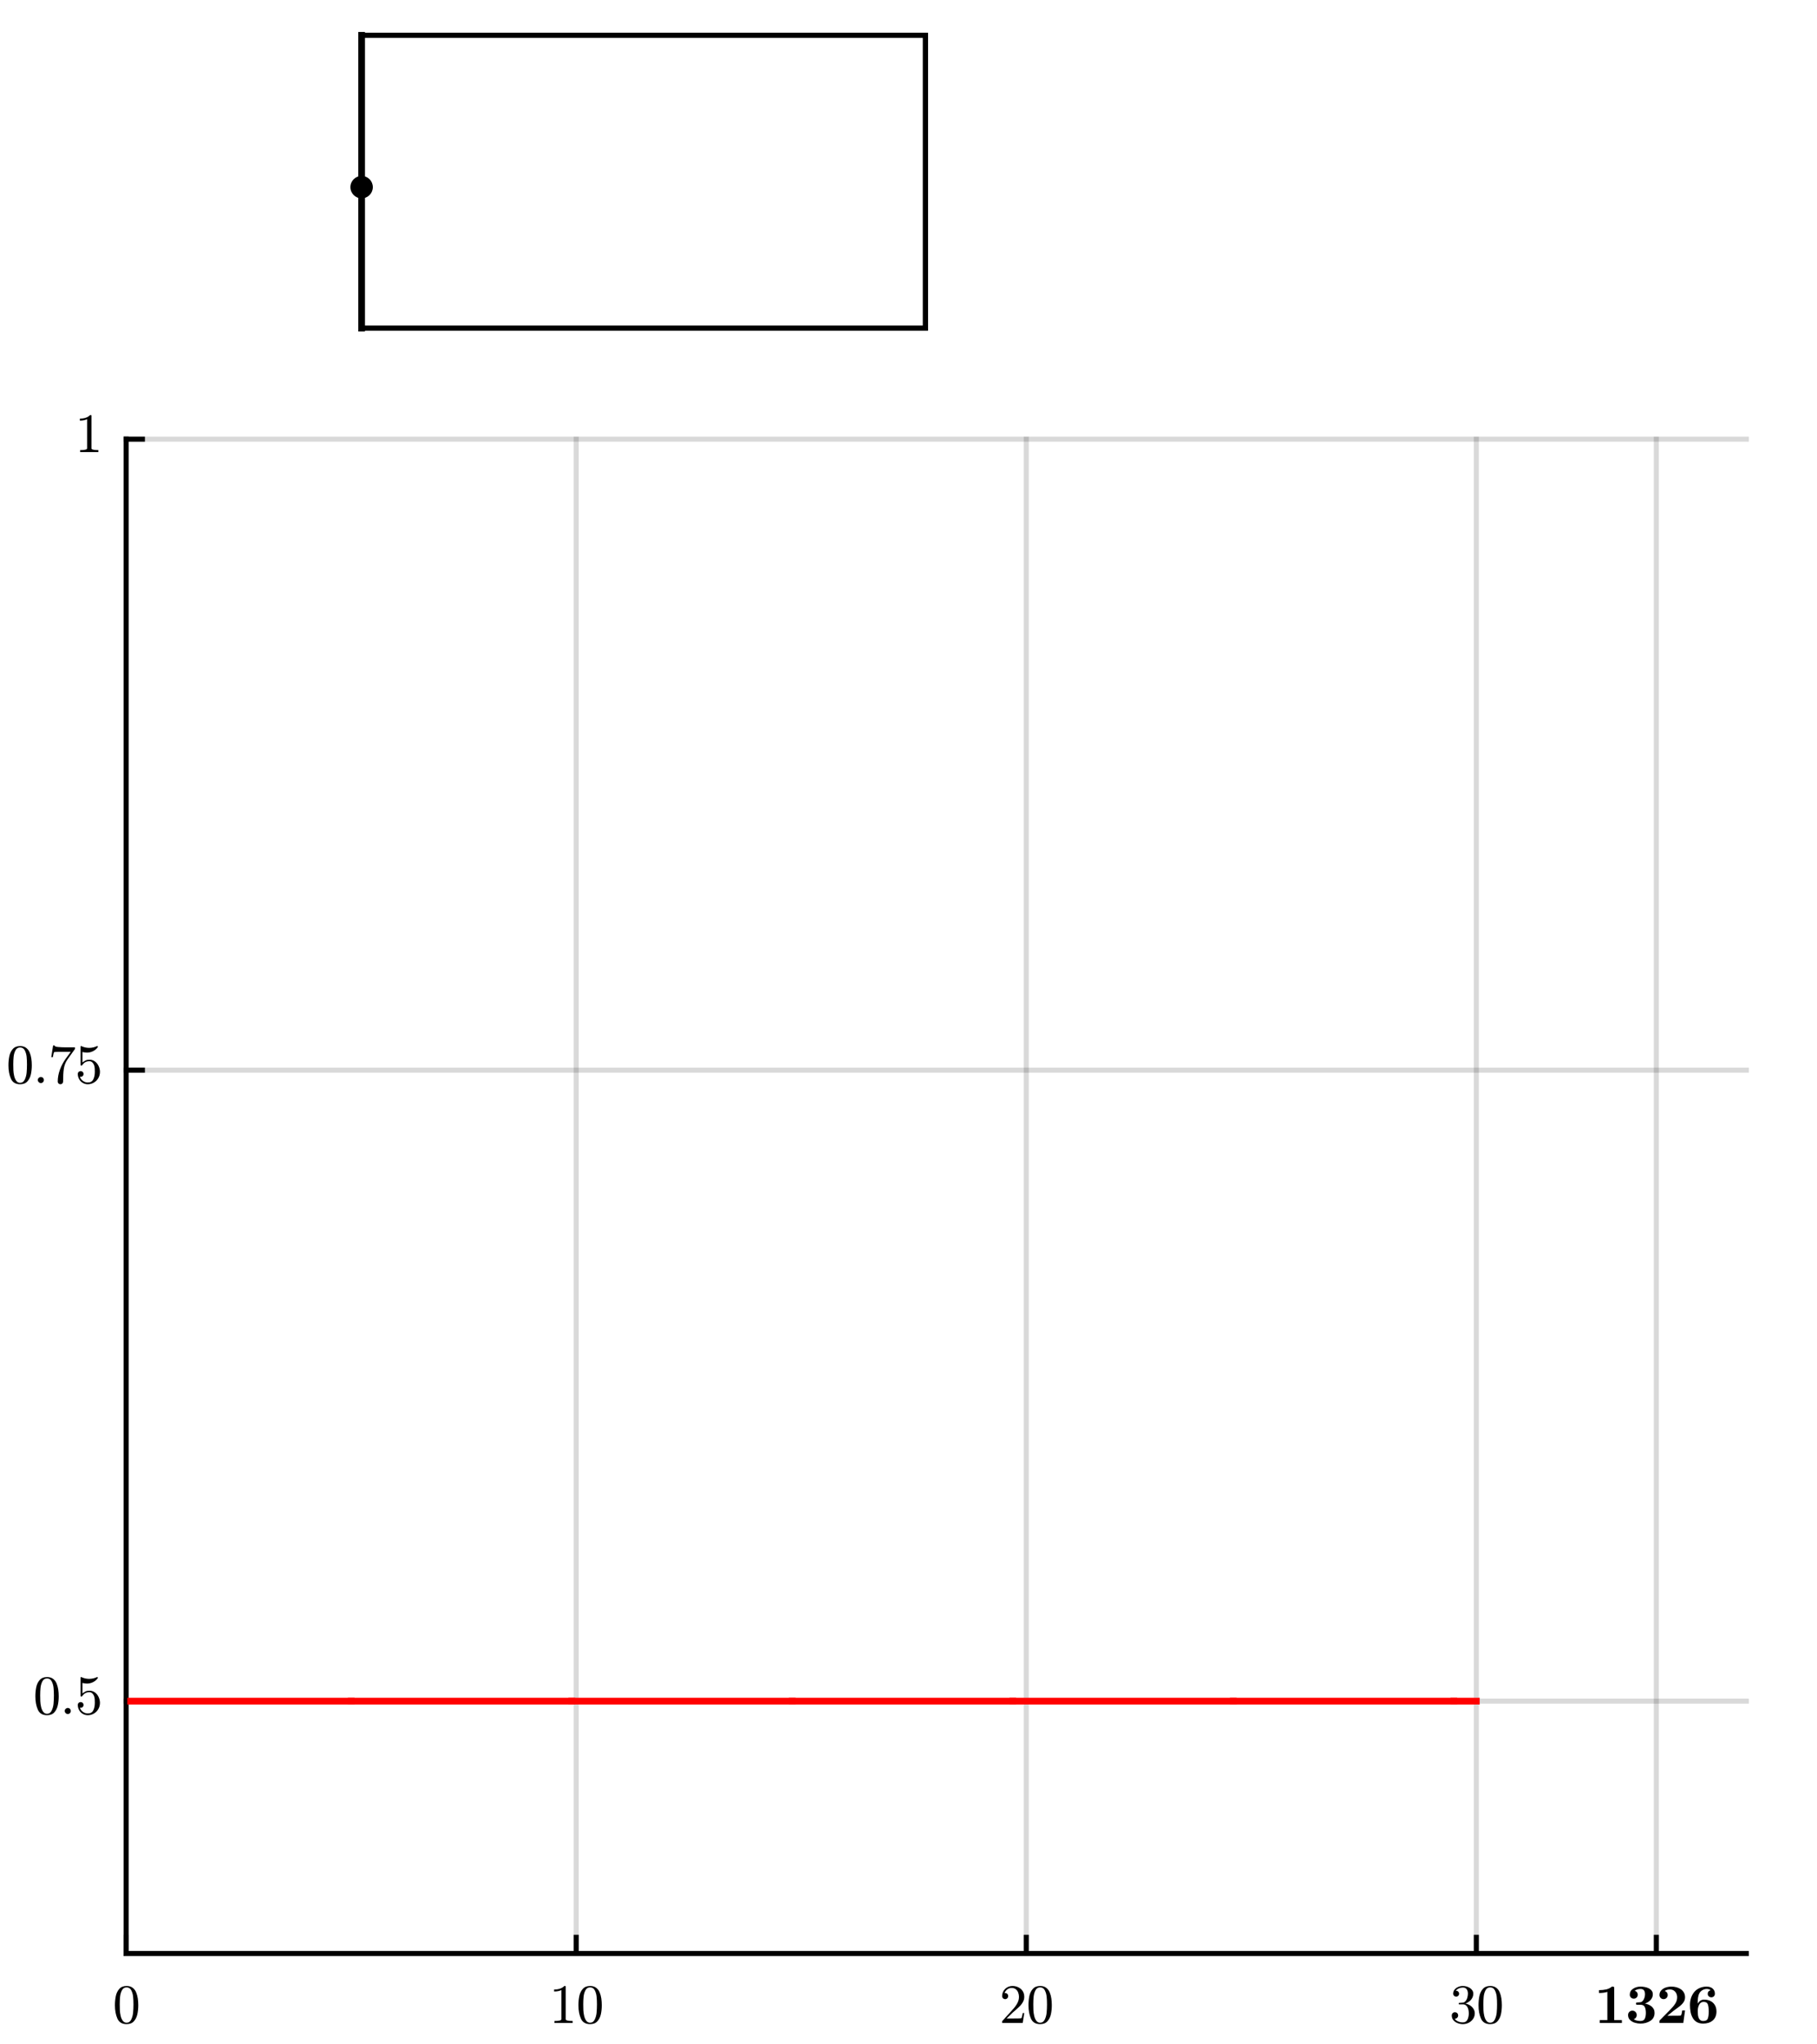 <?xml version="1.0"?>
<!DOCTYPE svg PUBLIC '-//W3C//DTD SVG 1.0//EN'
          'http://www.w3.org/TR/2001/REC-SVG-20010904/DTD/svg10.dtd'>
<svg xmlns:xlink="http://www.w3.org/1999/xlink" style="fill-opacity:1; color-rendering:auto; color-interpolation:auto; stroke:black; text-rendering:auto; stroke-linecap:square; stroke-miterlimit:10; stroke-opacity:1; shape-rendering:auto; fill:black; stroke-dasharray:none; font-weight:normal; stroke-width:1; font-family:'Dialog'; font-style:normal; stroke-linejoin:miter; font-size:12px; stroke-dashoffset:0; image-rendering:auto;" width="360" height="405" xmlns="http://www.w3.org/2000/svg"
><rect width="100%" height="100%" fill="#333333" stroke="none"/><!--Generated by the Batik Graphics2D SVG Generator--><defs id="genericDefs"
  /><g
  ><defs id="defs1"
    ><clipPath clipPathUnits="userSpaceOnUse" id="clipPath1"
      ><path d="M0 0 L360 0 L360 405 L0 405 L0 0 Z"
      /></clipPath
    ></defs
    ><g style="fill:white; stroke:white;"
    ><rect x="0" y="0" width="360" style="clip-path:url(#clipPath1); stroke:none;" height="405"
    /></g
    ><g style="fill:white; text-rendering:optimizeSpeed; color-rendering:optimizeSpeed; image-rendering:optimizeSpeed; shape-rendering:crispEdges; color-interpolation:sRGB; stroke:white;"
    ><rect x="0" width="360" height="405" y="0" style="stroke:none;"
      /><path style="stroke:none;" d="M25 387 L346 387 L346 87 L25 87 Z"
    /></g
    ><g style="fill-opacity:0.149; fill:rgb(0,0,0); text-rendering:geometricPrecision; color-rendering:optimizeQuality; image-rendering:optimizeQuality; color-interpolation:linearRGB; stroke:rgb(0,0,0); stroke-opacity:0.149;"
    ><line y2="87" style="fill:none;" x1="25" x2="25" y1="387"
      /><line y2="87" style="fill:none;" x1="114.167" x2="114.167" y1="387"
      /><line y2="87" style="fill:none;" x1="203.333" x2="203.333" y1="387"
      /><line y2="87" style="fill:none;" x1="292.5" x2="292.5" y1="387"
      /><line y2="87" style="fill:none;" x1="328.167" x2="328.167" y1="387"
      /><line y2="337" style="fill:none;" x1="346" x2="25" y1="337"
      /><line y2="212" style="fill:none;" x1="346" x2="25" y1="212"
      /><line y2="87" style="fill:none;" x1="346" x2="25" y1="87"
    /></g
    ><g style="text-rendering:geometricPrecision; color-interpolation:linearRGB; color-rendering:optimizeQuality; image-rendering:optimizeQuality;"
    ><line y2="387" style="fill:none;" x1="25" x2="346" y1="387"
      /><line y2="383.79" style="fill:none;" x1="25" x2="25" y1="387"
      /><line y2="383.79" style="fill:none;" x1="114.167" x2="114.167" y1="387"
      /><line y2="383.79" style="fill:none;" x1="203.333" x2="203.333" y1="387"
      /><line y2="383.79" style="fill:none;" x1="292.5" x2="292.5" y1="387"
      /><line y2="383.79" style="fill:none;" x1="328.167" x2="328.167" y1="387"
    /></g
    ><g transform="translate(25,391.8)" style="font-size:11px; text-rendering:geometricPrecision; color-rendering:optimizeQuality; image-rendering:optimizeQuality; font-family:'mwa_cmr10'; color-interpolation:linearRGB;"
    ><path style="stroke:none;" d="M0.083 9.194 Q-1.26 9.194 -1.745 8.085 Q-2.229 6.976 -2.229 5.46 Q-2.229 4.491 -2.057 3.647 Q-1.885 2.804 -1.37 2.218 Q-0.854 1.632 0.083 1.632 Q0.802 1.632 1.271 1.983 Q1.74 2.335 1.974 2.897 Q2.208 3.46 2.302 4.101 Q2.396 4.741 2.396 5.46 Q2.396 6.397 2.216 7.226 Q2.037 8.054 1.529 8.624 Q1.021 9.194 0.083 9.194 ZM0.083 8.913 Q0.693 8.913 0.997 8.288 Q1.302 7.663 1.372 6.897 Q1.443 6.132 1.443 5.272 Q1.443 4.444 1.372 3.749 Q1.302 3.054 1.005 2.483 Q0.708 1.913 0.083 1.913 Q-0.542 1.913 -0.839 2.483 Q-1.135 3.054 -1.206 3.749 Q-1.276 4.444 -1.276 5.272 Q-1.276 5.882 -1.253 6.429 Q-1.229 6.976 -1.096 7.554 Q-0.964 8.132 -0.674 8.523 Q-0.385 8.913 0.083 8.913 Z"
    /></g
    ><g transform="translate(114.167,391.8)" style="font-size:11px; text-rendering:geometricPrecision; color-rendering:optimizeQuality; image-rendering:optimizeQuality; font-family:'mwa_cmr10'; color-interpolation:linearRGB;"
    ><path style="stroke:none;" d="M-4.318 8.96 L-4.318 8.569 Q-2.943 8.569 -2.943 8.226 L-2.943 2.444 Q-3.505 2.726 -4.38 2.726 L-4.38 2.335 Q-3.037 2.335 -2.349 1.632 L-2.193 1.632 Q-2.146 1.632 -2.115 1.663 Q-2.083 1.694 -2.083 1.726 L-2.083 8.226 Q-2.083 8.569 -0.708 8.569 L-0.708 8.96 L-4.318 8.96 Z"
      /><path style="stroke:none;" d="M2.75 9.194 Q1.406 9.194 0.922 8.085 Q0.438 6.976 0.438 5.46 Q0.438 4.491 0.609 3.647 Q0.781 2.804 1.297 2.218 Q1.812 1.632 2.75 1.632 Q3.469 1.632 3.938 1.983 Q4.406 2.335 4.641 2.897 Q4.875 3.46 4.969 4.101 Q5.062 4.741 5.062 5.46 Q5.062 6.397 4.883 7.226 Q4.703 8.054 4.195 8.624 Q3.688 9.194 2.75 9.194 ZM2.75 8.913 Q3.359 8.913 3.664 8.288 Q3.969 7.663 4.039 6.897 Q4.109 6.132 4.109 5.272 Q4.109 4.444 4.039 3.749 Q3.969 3.054 3.672 2.483 Q3.375 1.913 2.75 1.913 Q2.125 1.913 1.828 2.483 Q1.531 3.054 1.461 3.749 Q1.391 4.444 1.391 5.272 Q1.391 5.882 1.414 6.429 Q1.438 6.976 1.57 7.554 Q1.703 8.132 1.992 8.523 Q2.281 8.913 2.75 8.913 Z"
    /></g
    ><g transform="translate(203.333,391.8)" style="font-size:11px; text-rendering:geometricPrecision; color-rendering:optimizeQuality; image-rendering:optimizeQuality; font-family:'mwa_cmr10'; color-interpolation:linearRGB;"
    ><path style="stroke:none;" d="M-4.787 8.96 L-4.787 8.663 Q-4.787 8.632 -4.771 8.601 L-3.052 6.71 Q-2.662 6.288 -2.427 6.007 Q-2.193 5.726 -1.95 5.358 Q-1.708 4.991 -1.575 4.601 Q-1.443 4.21 -1.443 3.788 Q-1.443 3.335 -1.607 2.921 Q-1.771 2.507 -2.099 2.265 Q-2.427 2.022 -2.896 2.022 Q-3.38 2.022 -3.763 2.312 Q-4.146 2.601 -4.302 3.054 Q-4.255 3.038 -4.177 3.038 Q-3.927 3.038 -3.755 3.202 Q-3.583 3.366 -3.583 3.632 Q-3.583 3.882 -3.755 4.061 Q-3.927 4.241 -4.177 4.241 Q-4.443 4.241 -4.615 4.061 Q-4.787 3.882 -4.787 3.632 Q-4.787 3.226 -4.63 2.858 Q-4.474 2.491 -4.185 2.21 Q-3.896 1.929 -3.521 1.78 Q-3.146 1.632 -2.74 1.632 Q-2.115 1.632 -1.568 1.897 Q-1.021 2.163 -0.708 2.647 Q-0.396 3.132 -0.396 3.788 Q-0.396 4.272 -0.607 4.702 Q-0.818 5.132 -1.138 5.483 Q-1.458 5.835 -1.974 6.28 Q-2.49 6.726 -2.646 6.866 L-3.896 8.069 L-2.833 8.069 Q-2.052 8.069 -1.529 8.054 Q-1.005 8.038 -0.974 8.007 Q-0.849 7.882 -0.708 7.007 L-0.396 7.007 L-0.708 8.96 L-4.787 8.96 Z"
      /><path style="stroke:none;" d="M2.75 9.194 Q1.406 9.194 0.922 8.085 Q0.438 6.976 0.438 5.46 Q0.438 4.491 0.609 3.647 Q0.781 2.804 1.297 2.218 Q1.812 1.632 2.75 1.632 Q3.469 1.632 3.938 1.983 Q4.406 2.335 4.641 2.897 Q4.875 3.46 4.969 4.101 Q5.062 4.741 5.062 5.46 Q5.062 6.397 4.883 7.226 Q4.703 8.054 4.195 8.624 Q3.688 9.194 2.75 9.194 ZM2.75 8.913 Q3.359 8.913 3.664 8.288 Q3.969 7.663 4.039 6.897 Q4.109 6.132 4.109 5.272 Q4.109 4.444 4.039 3.749 Q3.969 3.054 3.672 2.483 Q3.375 1.913 2.75 1.913 Q2.125 1.913 1.828 2.483 Q1.531 3.054 1.461 3.749 Q1.391 4.444 1.391 5.272 Q1.391 5.882 1.414 6.429 Q1.438 6.976 1.57 7.554 Q1.703 8.132 1.992 8.523 Q2.281 8.913 2.75 8.913 Z"
    /></g
    ><g transform="translate(292.5,391.8)" style="font-size:11px; text-rendering:geometricPrecision; color-rendering:optimizeQuality; image-rendering:optimizeQuality; font-family:'mwa_cmr10'; color-interpolation:linearRGB;"
    ><path style="stroke:none;" d="M-4.287 8.116 Q-4.021 8.491 -3.591 8.671 Q-3.162 8.851 -2.662 8.851 Q-2.021 8.851 -1.755 8.304 Q-1.49 7.757 -1.49 7.069 Q-1.49 6.757 -1.544 6.444 Q-1.599 6.132 -1.732 5.866 Q-1.865 5.601 -2.099 5.436 Q-2.333 5.272 -2.662 5.272 L-3.396 5.272 Q-3.49 5.272 -3.49 5.179 L-3.49 5.069 Q-3.49 4.991 -3.396 4.991 L-2.787 4.944 Q-2.412 4.944 -2.154 4.655 Q-1.896 4.366 -1.779 3.944 Q-1.661 3.522 -1.661 3.147 Q-1.661 2.632 -1.904 2.288 Q-2.146 1.944 -2.662 1.944 Q-3.083 1.944 -3.458 2.108 Q-3.833 2.272 -4.068 2.585 Q-4.037 2.585 -4.021 2.585 Q-4.005 2.585 -3.99 2.585 Q-3.74 2.585 -3.575 2.757 Q-3.412 2.929 -3.412 3.163 Q-3.412 3.397 -3.575 3.569 Q-3.74 3.741 -3.99 3.741 Q-4.24 3.741 -4.412 3.569 Q-4.583 3.397 -4.583 3.163 Q-4.583 2.694 -4.294 2.343 Q-4.005 1.991 -3.56 1.812 Q-3.115 1.632 -2.662 1.632 Q-2.318 1.632 -1.95 1.733 Q-1.583 1.835 -1.286 2.022 Q-0.99 2.21 -0.794 2.499 Q-0.599 2.788 -0.599 3.147 Q-0.599 3.616 -0.81 4.007 Q-1.021 4.397 -1.38 4.686 Q-1.74 4.976 -2.162 5.116 Q-1.693 5.194 -1.263 5.468 Q-0.833 5.741 -0.568 6.155 Q-0.302 6.569 -0.302 7.054 Q-0.302 7.663 -0.638 8.155 Q-0.974 8.648 -1.513 8.921 Q-2.052 9.194 -2.662 9.194 Q-3.177 9.194 -3.693 8.999 Q-4.208 8.804 -4.537 8.413 Q-4.865 8.023 -4.865 7.476 Q-4.865 7.21 -4.685 7.022 Q-4.505 6.835 -4.24 6.835 Q-4.052 6.835 -3.904 6.921 Q-3.755 7.007 -3.677 7.155 Q-3.599 7.304 -3.599 7.476 Q-3.599 7.741 -3.787 7.929 Q-3.974 8.116 -4.24 8.116 L-4.287 8.116 Z"
      /><path style="stroke:none;" d="M2.75 9.194 Q1.406 9.194 0.922 8.085 Q0.438 6.976 0.438 5.46 Q0.438 4.491 0.609 3.647 Q0.781 2.804 1.297 2.218 Q1.812 1.632 2.75 1.632 Q3.469 1.632 3.938 1.983 Q4.406 2.335 4.641 2.897 Q4.875 3.46 4.969 4.101 Q5.062 4.741 5.062 5.46 Q5.062 6.397 4.883 7.226 Q4.703 8.054 4.195 8.624 Q3.688 9.194 2.75 9.194 ZM2.75 8.913 Q3.359 8.913 3.664 8.288 Q3.969 7.663 4.039 6.897 Q4.109 6.132 4.109 5.272 Q4.109 4.444 4.039 3.749 Q3.969 3.054 3.672 2.483 Q3.375 1.913 2.75 1.913 Q2.125 1.913 1.828 2.483 Q1.531 3.054 1.461 3.749 Q1.391 4.444 1.391 5.272 Q1.391 5.882 1.414 6.429 Q1.438 6.976 1.57 7.554 Q1.703 8.132 1.992 8.523 Q2.281 8.913 2.75 8.913 Z"
    /></g
    ><g transform="translate(328.167,391.8)" style="font-size:11px; text-rendering:geometricPrecision; color-rendering:optimizeQuality; image-rendering:optimizeQuality; font-family:'mwa_cmbx10'; color-interpolation:linearRGB;"
    ><path style="stroke:none;" d="M-11.204 8.96 L-11.204 8.398 L-9.704 8.398 L-9.704 2.804 Q-10.36 3.022 -11.36 3.022 L-11.36 2.46 Q-10.563 2.46 -9.923 2.312 Q-9.282 2.163 -8.798 1.757 L-8.532 1.757 Q-8.376 1.788 -8.345 1.929 L-8.345 8.398 L-6.829 8.398 L-6.829 8.96 L-11.204 8.96 Z"
      /><path style="stroke:none;" d="M-4.493 8.21 Q-3.961 8.569 -3.149 8.569 Q-2.508 8.569 -2.29 8.124 Q-2.071 7.679 -2.071 6.96 Q-2.071 6.241 -2.29 5.796 Q-2.508 5.351 -3.165 5.351 L-3.883 5.351 Q-3.993 5.319 -4.024 5.21 L-4.024 5.038 Q-3.993 4.944 -3.883 4.913 L-3.29 4.866 Q-2.946 4.866 -2.711 4.608 Q-2.477 4.351 -2.36 3.983 Q-2.243 3.616 -2.243 3.288 Q-2.243 2.772 -2.446 2.499 Q-2.649 2.226 -3.149 2.226 Q-3.461 2.226 -3.774 2.319 Q-4.086 2.413 -4.305 2.601 Q-4.024 2.647 -3.852 2.866 Q-3.68 3.085 -3.68 3.366 Q-3.68 3.694 -3.907 3.921 Q-4.133 4.147 -4.461 4.147 Q-4.805 4.147 -5.032 3.921 Q-5.258 3.694 -5.258 3.366 Q-5.258 2.601 -4.602 2.179 Q-3.946 1.757 -3.149 1.757 Q-2.743 1.757 -2.313 1.835 Q-1.883 1.913 -1.524 2.085 Q-1.165 2.257 -0.93 2.554 Q-0.696 2.851 -0.696 3.288 Q-0.696 3.632 -0.821 3.913 Q-0.946 4.194 -1.172 4.436 Q-1.399 4.679 -1.672 4.843 Q-1.946 5.007 -2.258 5.116 Q-1.899 5.179 -1.547 5.327 Q-1.196 5.476 -0.93 5.702 Q-0.665 5.929 -0.508 6.241 Q-0.352 6.554 -0.352 6.96 Q-0.352 8.007 -1.188 8.546 Q-2.024 9.085 -3.149 9.085 Q-3.711 9.085 -4.274 8.913 Q-4.836 8.741 -5.219 8.358 Q-5.602 7.976 -5.602 7.382 Q-5.602 7.022 -5.352 6.772 Q-5.102 6.522 -4.743 6.522 Q-4.493 6.522 -4.297 6.64 Q-4.102 6.757 -3.993 6.952 Q-3.883 7.147 -3.883 7.382 Q-3.883 7.679 -4.047 7.905 Q-4.211 8.132 -4.493 8.21 Z"
      /><path style="stroke:none;" d="M0.625 8.96 L0.625 8.523 Q0.641 8.491 0.672 8.444 L2.75 6.335 Q3.391 5.694 3.758 5.116 Q4.125 4.538 4.125 3.866 Q4.125 3.444 3.945 3.085 Q3.766 2.726 3.438 2.522 Q3.109 2.319 2.672 2.319 Q2.062 2.319 1.656 2.632 Q1.828 2.679 1.969 2.796 Q2.109 2.913 2.18 3.077 Q2.25 3.241 2.25 3.429 Q2.25 3.772 2.016 4.007 Q1.781 4.241 1.438 4.241 Q1.094 4.241 0.859 4.007 Q0.625 3.772 0.625 3.429 Q0.625 2.866 0.992 2.483 Q1.359 2.101 1.891 1.929 Q2.422 1.757 2.984 1.757 Q3.5 1.757 3.969 1.882 Q4.438 2.007 4.828 2.265 Q5.219 2.522 5.453 2.929 Q5.688 3.335 5.688 3.866 Q5.688 4.46 5.344 4.921 Q5 5.382 4.477 5.765 Q3.953 6.147 3.406 6.554 L2.188 7.538 L2.797 7.538 Q3.656 7.538 4.234 7.53 Q4.812 7.522 4.859 7.476 Q5.031 7.288 5.125 6.476 L5.688 6.476 L5.344 8.96 L0.625 8.96 Z"
      /><path style="stroke:none;" d="M9.29 9.085 Q8.524 9.085 8.008 8.78 Q7.493 8.476 7.196 7.936 Q6.899 7.397 6.782 6.757 Q6.665 6.116 6.665 5.397 Q6.665 4.647 6.883 3.983 Q7.102 3.319 7.524 2.819 Q7.946 2.319 8.579 2.038 Q9.211 1.757 9.993 1.757 Q10.43 1.757 10.797 1.921 Q11.165 2.085 11.383 2.405 Q11.602 2.726 11.602 3.179 Q11.602 3.476 11.399 3.679 Q11.196 3.882 10.899 3.882 Q10.602 3.882 10.391 3.679 Q10.18 3.476 10.18 3.179 Q10.18 2.913 10.336 2.726 Q10.493 2.538 10.758 2.476 Q10.477 2.226 9.993 2.226 Q9.555 2.226 9.172 2.437 Q8.79 2.647 8.555 3.022 Q8.43 3.257 8.36 3.483 Q8.29 3.71 8.251 3.999 Q8.211 4.288 8.204 4.53 Q8.196 4.772 8.196 5.132 Q8.415 4.757 8.727 4.546 Q9.04 4.335 9.446 4.335 Q10.18 4.335 10.735 4.616 Q11.29 4.897 11.602 5.429 Q11.915 5.96 11.915 6.694 Q11.915 7.272 11.719 7.726 Q11.524 8.179 11.157 8.483 Q10.79 8.788 10.313 8.937 Q9.836 9.085 9.29 9.085 ZM9.29 8.569 Q10.008 8.569 10.196 8.085 Q10.383 7.601 10.383 6.71 L10.383 6.679 Q10.383 5.788 10.211 5.288 Q10.04 4.788 9.368 4.788 Q8.774 4.788 8.493 5.335 Q8.211 5.882 8.211 6.538 L8.211 6.71 Q8.211 7.054 8.243 7.351 Q8.274 7.647 8.383 7.936 Q8.493 8.226 8.711 8.398 Q8.93 8.569 9.29 8.569 Z"
    /></g
    ><g style="text-rendering:geometricPrecision; color-interpolation:linearRGB; color-rendering:optimizeQuality; image-rendering:optimizeQuality;"
    ><line y2="87" style="fill:none;" x1="25" x2="25" y1="387"
      /><line y2="337" style="fill:none;" x1="25" x2="28.21" y1="337"
      /><line y2="212" style="fill:none;" x1="25" x2="28.21" y1="212"
      /><line y2="87" style="fill:none;" x1="25" x2="28.21" y1="87"
    /></g
    ><g transform="translate(20.2,337)" style="font-size:11px; text-rendering:geometricPrecision; color-rendering:optimizeQuality; image-rendering:optimizeQuality; font-family:'mwa_cmr10'; color-interpolation:linearRGB;"
    ><path style="stroke:none;" d="M-10.88 2.794 Q-12.223 2.794 -12.708 1.685 Q-13.192 0.576 -13.192 -0.94 Q-13.192 -1.909 -13.02 -2.752 Q-12.848 -3.596 -12.333 -4.182 Q-11.817 -4.768 -10.88 -4.768 Q-10.161 -4.768 -9.692 -4.417 Q-9.223 -4.065 -8.989 -3.502 Q-8.755 -2.94 -8.661 -2.299 Q-8.567 -1.659 -8.567 -0.94 Q-8.567 -0.003 -8.747 0.826 Q-8.927 1.654 -9.434 2.224 Q-9.942 2.794 -10.88 2.794 ZM-10.88 2.513 Q-10.27 2.513 -9.966 1.888 Q-9.661 1.263 -9.591 0.497 Q-9.52 -0.268 -9.52 -1.127 Q-9.52 -1.956 -9.591 -2.651 Q-9.661 -3.346 -9.958 -3.917 Q-10.255 -4.487 -10.88 -4.487 Q-11.505 -4.487 -11.802 -3.917 Q-12.098 -3.346 -12.169 -2.651 Q-12.239 -1.956 -12.239 -1.127 Q-12.239 -0.518 -12.216 0.029 Q-12.192 0.576 -12.059 1.154 Q-11.927 1.732 -11.637 2.123 Q-11.348 2.513 -10.88 2.513 Z"
    /></g
    ><g transform="translate(20.2,337)" style="font-size:11px; text-rendering:geometricPrecision; color-rendering:optimizeQuality; image-rendering:optimizeQuality; font-family:'mwa_cmr10'; color-interpolation:linearRGB;"
    ><path style="stroke:none;" d="M-7.374 1.951 Q-7.374 1.701 -7.187 1.529 Q-6.999 1.357 -6.765 1.357 Q-6.609 1.357 -6.468 1.435 Q-6.328 1.513 -6.249 1.661 Q-6.171 1.81 -6.171 1.951 Q-6.171 2.201 -6.343 2.38 Q-6.515 2.56 -6.765 2.56 Q-6.999 2.56 -7.187 2.38 Q-7.374 2.201 -7.374 1.951 Z"
      /><path style="stroke:none;" d="M-4.38 1.31 Q-4.271 1.638 -4.037 1.896 Q-3.802 2.154 -3.482 2.302 Q-3.162 2.451 -2.818 2.451 Q-2.021 2.451 -1.716 1.833 Q-1.411 1.216 -1.411 0.341 Q-1.411 -0.049 -1.427 -0.307 Q-1.443 -0.565 -1.505 -0.815 Q-1.599 -1.19 -1.857 -1.479 Q-2.115 -1.768 -2.49 -1.768 Q-2.865 -1.768 -3.13 -1.659 Q-3.396 -1.549 -3.56 -1.401 Q-3.724 -1.252 -3.849 -1.081 Q-3.974 -0.909 -4.005 -0.909 L-4.13 -0.909 Q-4.162 -0.909 -4.2 -0.94 Q-4.24 -0.971 -4.24 -1.002 L-4.24 -4.674 Q-4.24 -4.706 -4.208 -4.737 Q-4.177 -4.768 -4.13 -4.768 L-4.099 -4.768 Q-3.365 -4.409 -2.537 -4.409 Q-1.708 -4.409 -0.958 -4.768 L-0.927 -4.768 Q-0.88 -4.768 -0.849 -4.737 Q-0.818 -4.706 -0.818 -4.674 L-0.818 -4.581 Q-0.818 -4.518 -0.849 -4.518 Q-1.224 -4.018 -1.786 -3.745 Q-2.349 -3.471 -2.958 -3.471 Q-3.396 -3.471 -3.865 -3.596 L-3.865 -1.518 Q-3.49 -1.799 -3.208 -1.932 Q-2.927 -2.065 -2.474 -2.065 Q-1.865 -2.065 -1.388 -1.714 Q-0.911 -1.362 -0.654 -0.799 Q-0.396 -0.237 -0.396 0.341 Q-0.396 1.013 -0.716 1.576 Q-1.036 2.138 -1.599 2.466 Q-2.162 2.794 -2.818 2.794 Q-3.349 2.794 -3.81 2.521 Q-4.271 2.248 -4.529 1.771 Q-4.787 1.294 -4.787 0.763 Q-4.787 0.513 -4.622 0.357 Q-4.458 0.201 -4.224 0.201 Q-3.974 0.201 -3.81 0.365 Q-3.646 0.529 -3.646 0.763 Q-3.646 0.998 -3.81 1.161 Q-3.974 1.326 -4.224 1.326 Q-4.255 1.326 -4.302 1.318 Q-4.349 1.31 -4.38 1.31 Z"
    /></g
    ><g transform="translate(20.2,212)" style="font-size:11px; text-rendering:geometricPrecision; color-rendering:optimizeQuality; image-rendering:optimizeQuality; font-family:'mwa_cmr10'; color-interpolation:linearRGB;"
    ><path style="stroke:none;" d="M-16.213 2.794 Q-17.557 2.794 -18.041 1.685 Q-18.526 0.576 -18.526 -0.94 Q-18.526 -1.909 -18.354 -2.752 Q-18.182 -3.596 -17.666 -4.182 Q-17.151 -4.768 -16.213 -4.768 Q-15.494 -4.768 -15.025 -4.417 Q-14.557 -4.065 -14.322 -3.502 Q-14.088 -2.94 -13.994 -2.299 Q-13.9 -1.659 -13.9 -0.94 Q-13.9 -0.003 -14.08 0.826 Q-14.26 1.654 -14.768 2.224 Q-15.275 2.794 -16.213 2.794 ZM-16.213 2.513 Q-15.604 2.513 -15.299 1.888 Q-14.994 1.263 -14.924 0.497 Q-14.854 -0.268 -14.854 -1.127 Q-14.854 -1.956 -14.924 -2.651 Q-14.994 -3.346 -15.291 -3.917 Q-15.588 -4.487 -16.213 -4.487 Q-16.838 -4.487 -17.135 -3.917 Q-17.432 -3.346 -17.502 -2.651 Q-17.572 -1.956 -17.572 -1.127 Q-17.572 -0.518 -17.549 0.029 Q-17.526 0.576 -17.393 1.154 Q-17.26 1.732 -16.971 2.123 Q-16.682 2.513 -16.213 2.513 Z"
      /><path style="stroke:none;" d="M-12.708 1.951 Q-12.708 1.701 -12.52 1.529 Q-12.333 1.357 -12.098 1.357 Q-11.942 1.357 -11.802 1.435 Q-11.661 1.513 -11.583 1.661 Q-11.505 1.81 -11.505 1.951 Q-11.505 2.201 -11.677 2.38 Q-11.848 2.56 -12.098 2.56 Q-12.333 2.56 -12.52 2.38 Q-12.708 2.201 -12.708 1.951 Z"
      /><path style="stroke:none;" d="M-8.76 2.279 Q-8.76 1.669 -8.651 1.083 Q-8.542 0.497 -8.331 -0.081 Q-8.12 -0.659 -7.831 -1.206 Q-7.542 -1.752 -7.198 -2.237 L-6.182 -3.627 L-7.448 -3.627 Q-9.401 -3.627 -9.464 -3.581 Q-9.604 -3.409 -9.729 -2.565 L-10.042 -2.565 L-9.682 -4.878 L-9.37 -4.878 L-9.37 -4.846 Q-9.37 -4.643 -8.698 -4.581 Q-8.026 -4.518 -7.385 -4.518 L-5.339 -4.518 L-5.339 -4.237 Q-5.339 -4.237 -5.339 -4.229 Q-5.339 -4.221 -5.339 -4.206 L-6.854 -2.081 Q-7.417 -1.252 -7.557 -0.245 Q-7.698 0.763 -7.698 2.279 Q-7.698 2.498 -7.854 2.646 Q-8.01 2.794 -8.229 2.794 Q-8.448 2.794 -8.604 2.646 Q-8.76 2.498 -8.76 2.279 Z"
      /><path style="stroke:none;" d="M-4.38 1.31 Q-4.271 1.638 -4.037 1.896 Q-3.802 2.154 -3.482 2.302 Q-3.162 2.451 -2.818 2.451 Q-2.021 2.451 -1.716 1.833 Q-1.411 1.216 -1.411 0.341 Q-1.411 -0.049 -1.427 -0.307 Q-1.443 -0.565 -1.505 -0.815 Q-1.599 -1.19 -1.857 -1.479 Q-2.115 -1.768 -2.49 -1.768 Q-2.865 -1.768 -3.13 -1.659 Q-3.396 -1.549 -3.56 -1.401 Q-3.724 -1.252 -3.849 -1.081 Q-3.974 -0.909 -4.005 -0.909 L-4.13 -0.909 Q-4.162 -0.909 -4.2 -0.94 Q-4.24 -0.971 -4.24 -1.002 L-4.24 -4.674 Q-4.24 -4.706 -4.208 -4.737 Q-4.177 -4.768 -4.13 -4.768 L-4.099 -4.768 Q-3.365 -4.409 -2.537 -4.409 Q-1.708 -4.409 -0.958 -4.768 L-0.927 -4.768 Q-0.88 -4.768 -0.849 -4.737 Q-0.818 -4.706 -0.818 -4.674 L-0.818 -4.581 Q-0.818 -4.518 -0.849 -4.518 Q-1.224 -4.018 -1.786 -3.745 Q-2.349 -3.471 -2.958 -3.471 Q-3.396 -3.471 -3.865 -3.596 L-3.865 -1.518 Q-3.49 -1.799 -3.208 -1.932 Q-2.927 -2.065 -2.474 -2.065 Q-1.865 -2.065 -1.388 -1.714 Q-0.911 -1.362 -0.654 -0.799 Q-0.396 -0.237 -0.396 0.341 Q-0.396 1.013 -0.716 1.576 Q-1.036 2.138 -1.599 2.466 Q-2.162 2.794 -2.818 2.794 Q-3.349 2.794 -3.81 2.521 Q-4.271 2.248 -4.529 1.771 Q-4.787 1.294 -4.787 0.763 Q-4.787 0.513 -4.622 0.357 Q-4.458 0.201 -4.224 0.201 Q-3.974 0.201 -3.81 0.365 Q-3.646 0.529 -3.646 0.763 Q-3.646 0.998 -3.81 1.161 Q-3.974 1.326 -4.224 1.326 Q-4.255 1.326 -4.302 1.318 Q-4.349 1.31 -4.38 1.31 Z"
    /></g
    ><g transform="translate(20.2,87)" style="font-size:11px; text-rendering:geometricPrecision; color-rendering:optimizeQuality; image-rendering:optimizeQuality; font-family:'mwa_cmr10'; color-interpolation:linearRGB;"
    ><path style="stroke:none;" d="M-4.318 2.56 L-4.318 2.169 Q-2.943 2.169 -2.943 1.826 L-2.943 -3.956 Q-3.505 -3.674 -4.38 -3.674 L-4.38 -4.065 Q-3.037 -4.065 -2.349 -4.768 L-2.193 -4.768 Q-2.146 -4.768 -2.115 -4.737 Q-2.083 -4.706 -2.083 -4.674 L-2.083 1.826 Q-2.083 2.169 -0.708 2.169 L-0.708 2.56 L-4.318 2.56 Z"
    /></g
    ><g style="stroke-linecap:butt; fill:red; text-rendering:geometricPrecision; color-rendering:optimizeQuality; image-rendering:optimizeQuality; stroke-linejoin:bevel; color-interpolation:linearRGB; stroke:red; stroke-width:1.333;"
    ><path d="M25.892 337 L26.783 337 L27.675 337 L28.567 337 L29.458 337 L30.35 337 L31.242 337 L32.133 337 L33.025 337 L33.917 337 L34.808 337 L35.7 337 L36.592 337 L37.483 337 L38.375 337 L39.267 337 L40.158 337 L41.05 337 L41.942 337 L42.833 337 L43.725 337 L44.617 337 L45.508 337 L46.4 337 L47.292 337 L48.183 337 L49.075 337 L49.967 337 L50.858 337 L51.75 337 L52.642 337 L53.533 337 L54.425 337 L55.317 337 L56.208 337 L57.1 337 L57.992 337 L58.883 337 L59.775 337 L60.667 337 L61.558 337 L62.45 337 L63.342 337 L64.233 337 L65.125 337 L66.017 337 L66.908 337 L67.8 337 L68.692 337 L69.583 337" style="fill:none; fill-rule:evenodd;"
      /><path d="M69.583 337 L70.475 337 L71.367 337 L72.258 337 L73.15 337 L74.042 337 L74.933 337 L75.825 337 L76.717 337 L77.608 337 L78.5 337 L79.392 337 L80.283 337 L81.175 337 L82.067 337 L82.958 337 L83.85 337 L84.742 337 L85.633 337 L86.525 337 L87.417 337 L88.308 337 L89.2 337 L90.092 337 L90.983 337 L91.875 337 L92.767 337 L93.658 337 L94.55 337 L95.442 337 L96.333 337 L97.225 337 L98.117 337 L99.008 337 L99.9 337 L100.792 337 L101.683 337 L102.575 337 L103.467 337 L104.358 337 L105.25 337 L106.142 337 L107.033 337 L107.925 337 L108.817 337 L109.708 337 L110.6 337 L111.492 337 L112.383 337 L113.275 337" style="fill:none; fill-rule:evenodd;"
      /><path d="M113.275 337 L114.167 337 L115.058 337 L115.95 337 L116.842 337 L117.733 337 L118.625 337 L119.517 337 L120.408 337 L121.3 337 L122.192 337 L123.083 337 L123.975 337 L124.867 337 L125.758 337 L126.65 337 L127.542 337 L128.433 337 L129.325 337 L130.217 337 L131.108 337 L132 337 L132.892 337 L133.783 337 L134.675 337 L135.567 337 L136.458 337 L137.35 337 L138.242 337 L139.133 337 L140.025 337 L140.917 337 L141.808 337 L142.7 337 L143.592 337 L144.483 337 L145.375 337 L146.267 337 L147.158 337 L148.05 337 L148.942 337 L149.833 337 L150.725 337 L151.617 337 L152.508 337 L153.4 337 L154.292 337 L155.183 337 L156.075 337 L156.967 337" style="fill:none; fill-rule:evenodd;"
      /><path d="M156.967 337 L157.858 337 L158.75 337 L159.642 337 L160.533 337 L161.425 337 L162.317 337 L163.208 337 L164.1 337 L164.992 337 L165.883 337 L166.775 337 L167.667 337 L168.558 337 L169.45 337 L170.342 337 L171.233 337 L172.125 337 L173.017 337 L173.908 337 L174.8 337 L175.692 337 L176.583 337 L177.475 337 L178.367 337 L179.258 337 L180.15 337 L181.042 337 L181.933 337 L182.825 337 L183.717 337 L184.608 337 L185.5 337 L186.392 337 L187.283 337 L188.175 337 L189.067 337 L189.958 337 L190.85 337 L191.742 337 L192.633 337 L193.525 337 L194.417 337 L195.308 337 L196.2 337 L197.092 337 L197.983 337 L198.875 337 L199.767 337 L200.658 337" style="fill:none; fill-rule:evenodd;"
      /><path d="M200.658 337 L201.55 337 L202.442 337 L203.333 337 L204.225 337 L205.117 337 L206.008 337 L206.9 337 L207.792 337 L208.683 337 L209.575 337 L210.467 337 L211.358 337 L212.25 337 L213.142 337 L214.033 337 L214.925 337 L215.817 337 L216.708 337 L217.6 337 L218.492 337 L219.383 337 L220.275 337 L221.167 337 L222.058 337 L222.95 337 L223.842 337 L224.733 337 L225.625 337 L226.517 337 L227.408 337 L228.3 337 L229.192 337 L230.083 337 L230.975 337 L231.867 337 L232.758 337 L233.65 337 L234.542 337 L235.433 337 L236.325 337 L237.217 337 L238.108 337 L239 337 L239.892 337 L240.783 337 L241.675 337 L242.567 337 L243.458 337 L244.35 337" style="fill:none; fill-rule:evenodd;"
      /><path d="M244.35 337 L245.242 337 L246.133 337 L247.025 337 L247.917 337 L248.808 337 L249.7 337 L250.592 337 L251.483 337 L252.375 337 L253.267 337 L254.158 337 L255.05 337 L255.942 337 L256.833 337 L257.725 337 L258.617 337 L259.508 337 L260.4 337 L261.292 337 L262.183 337 L263.075 337 L263.967 337 L264.858 337 L265.75 337 L266.642 337 L267.533 337 L268.425 337 L269.317 337 L270.208 337 L271.1 337 L271.992 337 L272.883 337 L273.775 337 L274.667 337 L275.558 337 L276.45 337 L277.342 337 L278.233 337 L279.125 337 L280.017 337 L280.908 337 L281.8 337 L282.692 337 L283.583 337 L284.475 337 L285.367 337 L286.258 337 L287.15 337 L288.042 337" style="fill:none; fill-rule:evenodd;"
      /><path d="M288.042 337 L288.933 337 L289.825 337 L290.717 337 L291.608 337 L292.5 337" style="fill:none; fill-rule:evenodd;"
    /></g
    ><g style="fill:white; text-rendering:optimizeSpeed; color-rendering:optimizeSpeed; image-rendering:optimizeSpeed; shape-rendering:crispEdges; color-interpolation:sRGB; stroke:white;"
    ><path style="stroke:none;" d="M71.648 65 L183.352 65 L183.352 7 Z"
      /><path style="stroke:none;" d="M71.648 65 L183.352 7 L71.648 7 Z"
    /></g
    ><g style="text-rendering:geometricPrecision; color-interpolation:linearRGB; color-rendering:optimizeQuality; image-rendering:optimizeQuality;"
    ><path d="M71.648 65 L183.352 65 L183.352 7 L71.648 7 L71.648 65" style="fill:none; fill-rule:evenodd;"
      /><circle r="2.222" style="stroke:none;" cx="0" transform="translate(71.648,37.074)" cy="0"
    /></g
    ><g style="text-rendering:geometricPrecision; stroke-width:1.333; color-interpolation:linearRGB; color-rendering:optimizeQuality; image-rendering:optimizeQuality;"
    ><line y2="7" style="fill:none;" x1="71.648" x2="71.648" y1="65.006"
      /><path d="M71.648 65 L183.352 65 L183.352 7 L71.648 7" style="fill:none; stroke-width:1; fill-rule:evenodd;"
    /></g
  ></g
></svg
>
